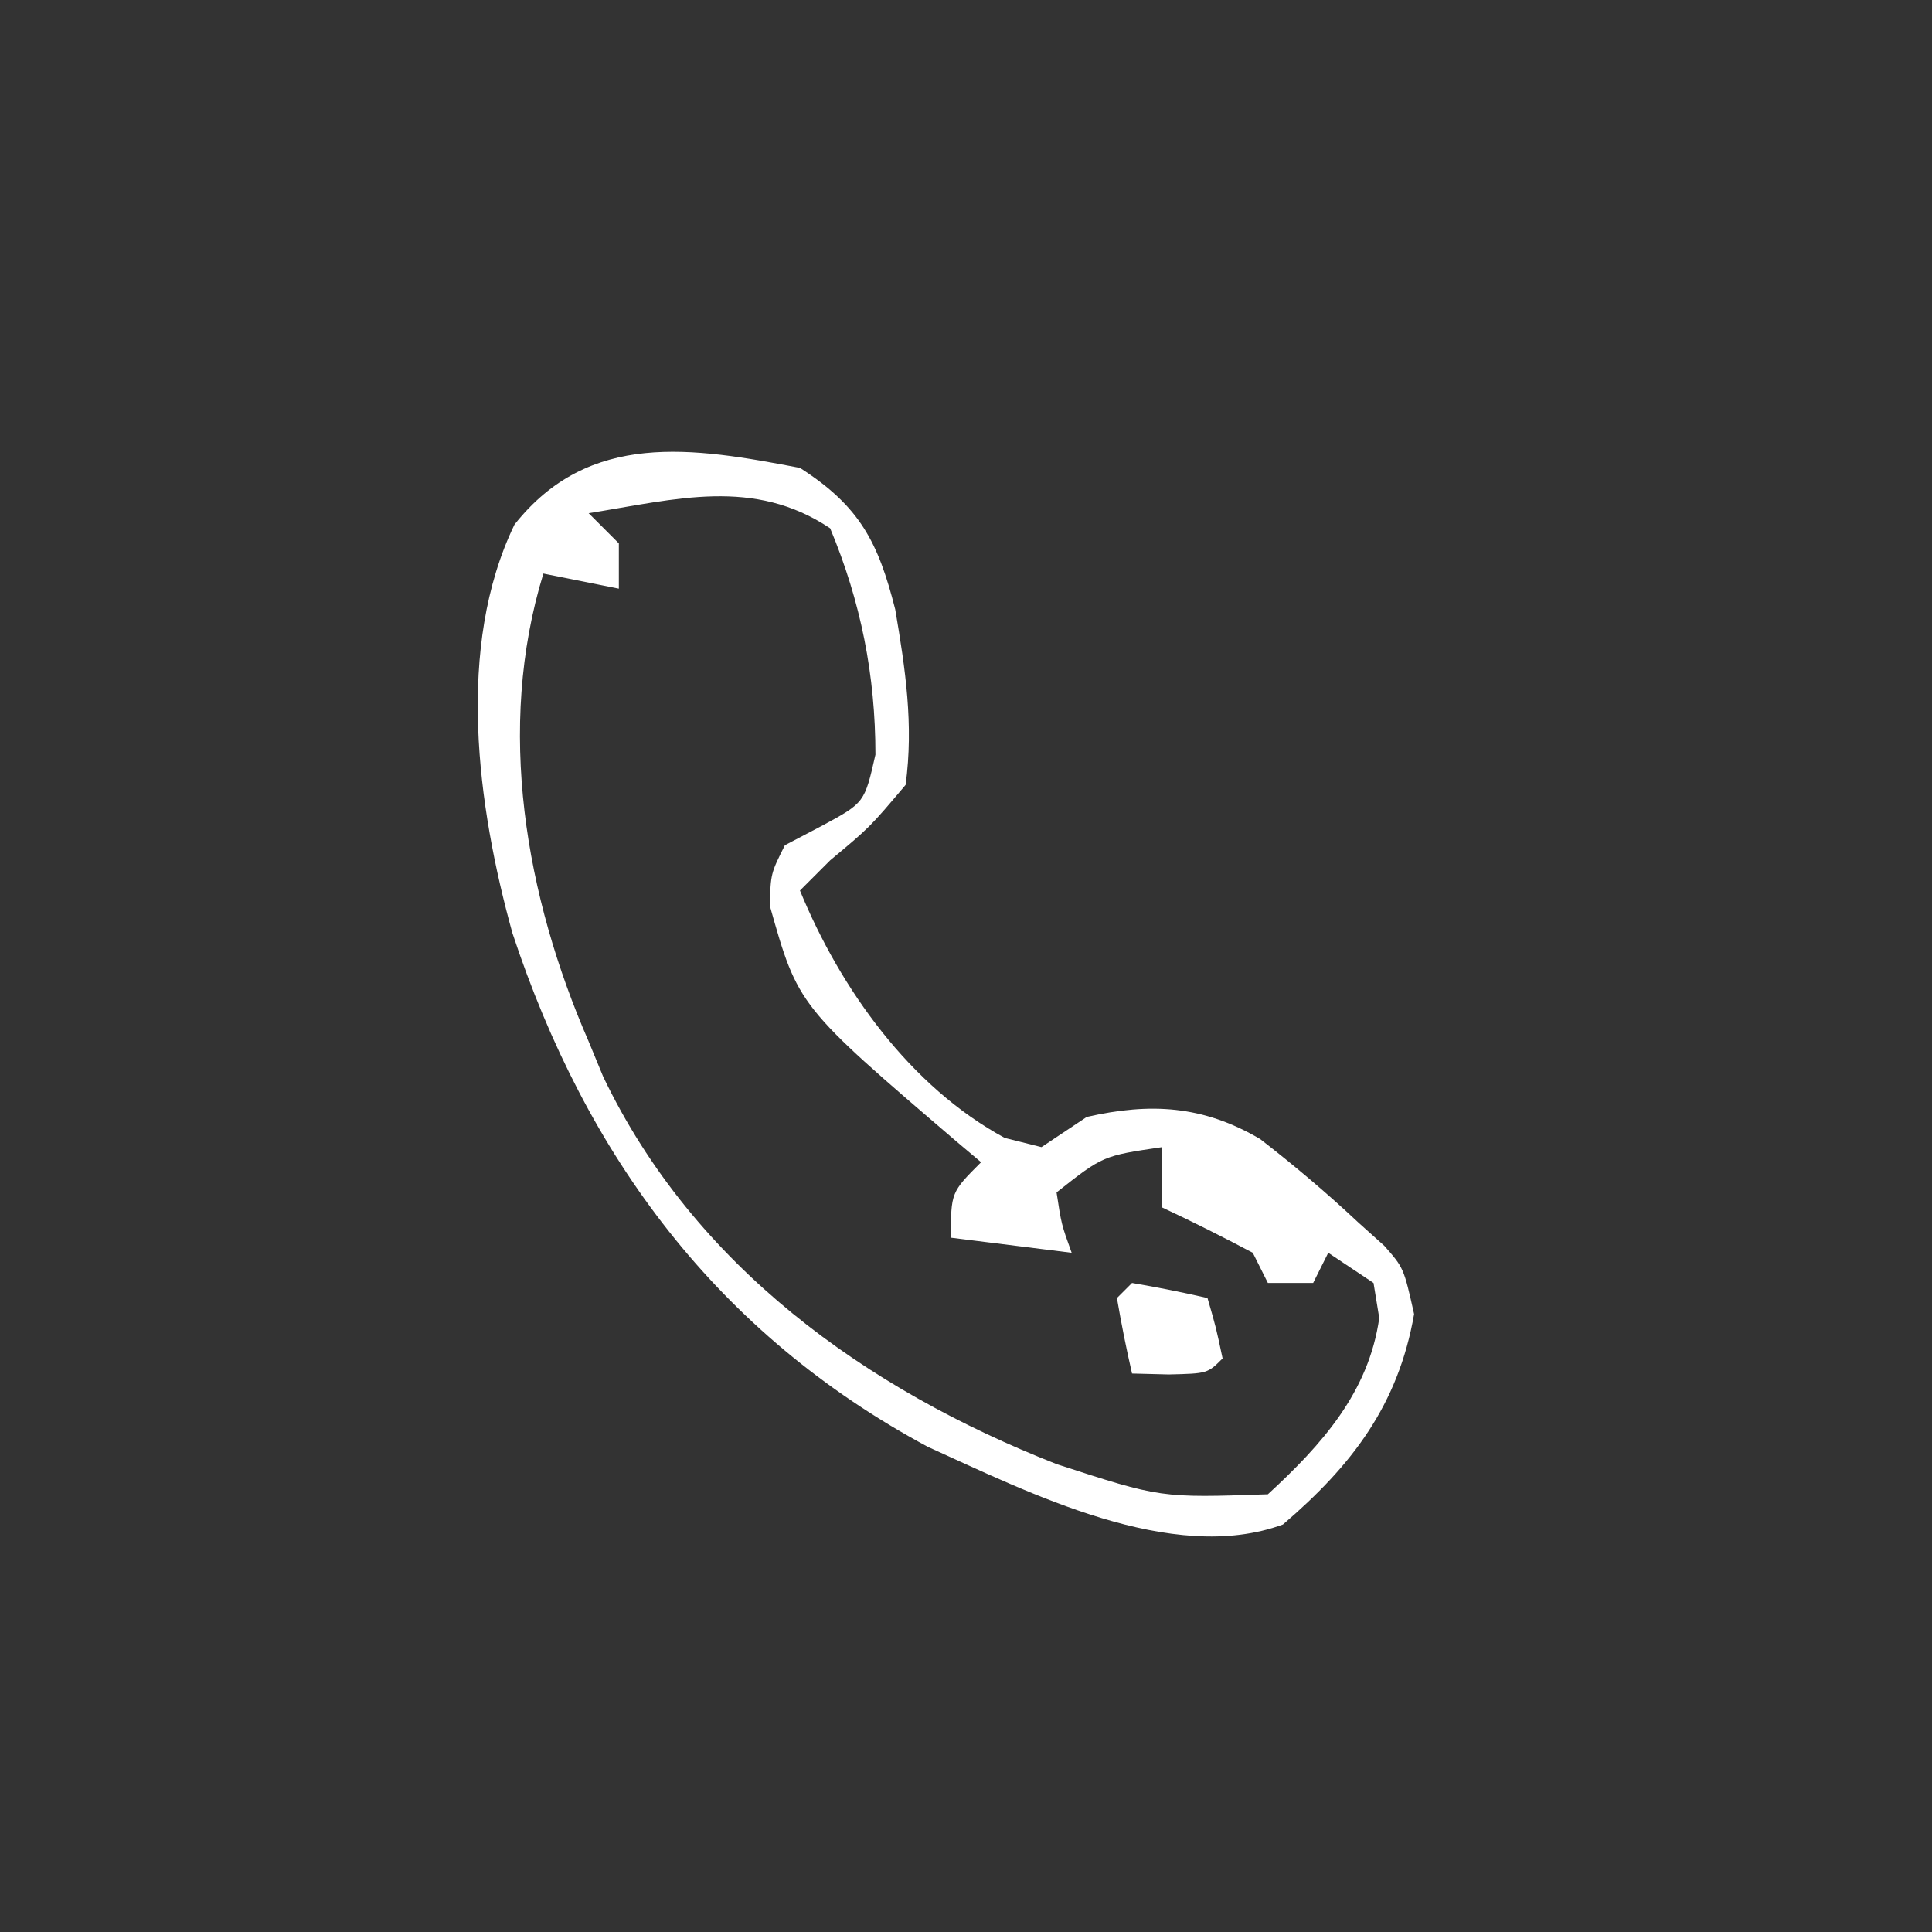 <?xml version="1.0" encoding="UTF-8"?>
<svg version="1.1" xmlns="http://www.w3.org/2000/svg" width="128" height="128">
<rect width="100%" height="100%" fill="#333333" stroke="none"/>
<path d="M0 0 C3.98 2.547 5.185 4.941 6.312 9.375 C6.982 13.328 7.539 16.998 7 21 C4.625 23.812 4.625 23.812 2 26 C1.34 26.66 0.68 27.32 0 28 C2.672 34.513 7.305 41.001 13.57 44.391 C14.372 44.592 15.174 44.793 16 45 C16.99 44.34 17.98 43.68 19 43 C23.239 42.038 26.709 42.241 30.484 44.461 C32.759 46.223 34.902 48.032 37 50 C37.566 50.508 38.132 51.016 38.715 51.539 C40 53 40 53 40.688 56.062 C39.64 62.064 36.6 66.063 32 70 C24.635 72.709 15.134 67.869 8.469 64.855 C-5.48 57.36 -14.162 45.614 -19.051 30.82 C-21.376 22.442 -22.831 11.855 -18.914 3.754 C-13.966 -2.499 -7.101 -1.363 0 0 Z M-14 3 C-13.34 3.66 -12.68 4.32 -12 5 C-12 5.99 -12 6.98 -12 8 C-13.65 7.67 -15.3 7.34 -17 7 C-20.152 17.25 -18.18 28.419 -14 38 C-13.684 38.766 -13.368 39.531 -13.043 40.32 C-7.033 52.88 4.386 61.049 17 66 C23.899 68.246 23.899 68.246 31 68 C34.579 64.708 37.683 61.239 38.379 56.324 C38.254 55.557 38.129 54.79 38 54 C37.01 53.34 36.02 52.68 35 52 C34.505 52.99 34.505 52.99 34 54 C33.01 54 32.02 54 31 54 C30.67 53.34 30.34 52.68 30 52 C28.025 50.952 26.025 49.948 24 49 C24 47.68 24 46.36 24 45 C20.069 45.575 20.069 45.575 17 48 C17.319 50.108 17.319 50.108 18 52 C15.36 51.67 12.72 51.34 10 51 C10 48 10 48 12 46 C11.203 45.329 11.203 45.329 10.391 44.645 C-0.126 35.644 -0.126 35.644 -2 29 C-1.938 26.875 -1.938 26.875 -1 25 C-0.175 24.567 0.65 24.134 1.5 23.688 C4.278 22.182 4.278 22.182 5 19 C5 13.738 4.035 8.869 2 4 C-3.076 0.616 -8.185 2.07 -14 3 Z " fill="#FFFFFF" transform="translate(53,31)"/>
<path d="M0 0 C1.675 0.286 3.344 0.618 5 1 C5.562 2.938 5.562 2.938 6 5 C5 6 5 6 2.438 6.062 C1.231 6.032 1.231 6.032 0 6 C-0.382 4.344 -0.714 2.675 -1 1 C-0.67 0.67 -0.34 0.34 0 0 Z " fill="#FFFFFF" transform="translate(75,85)"/>
</svg>
